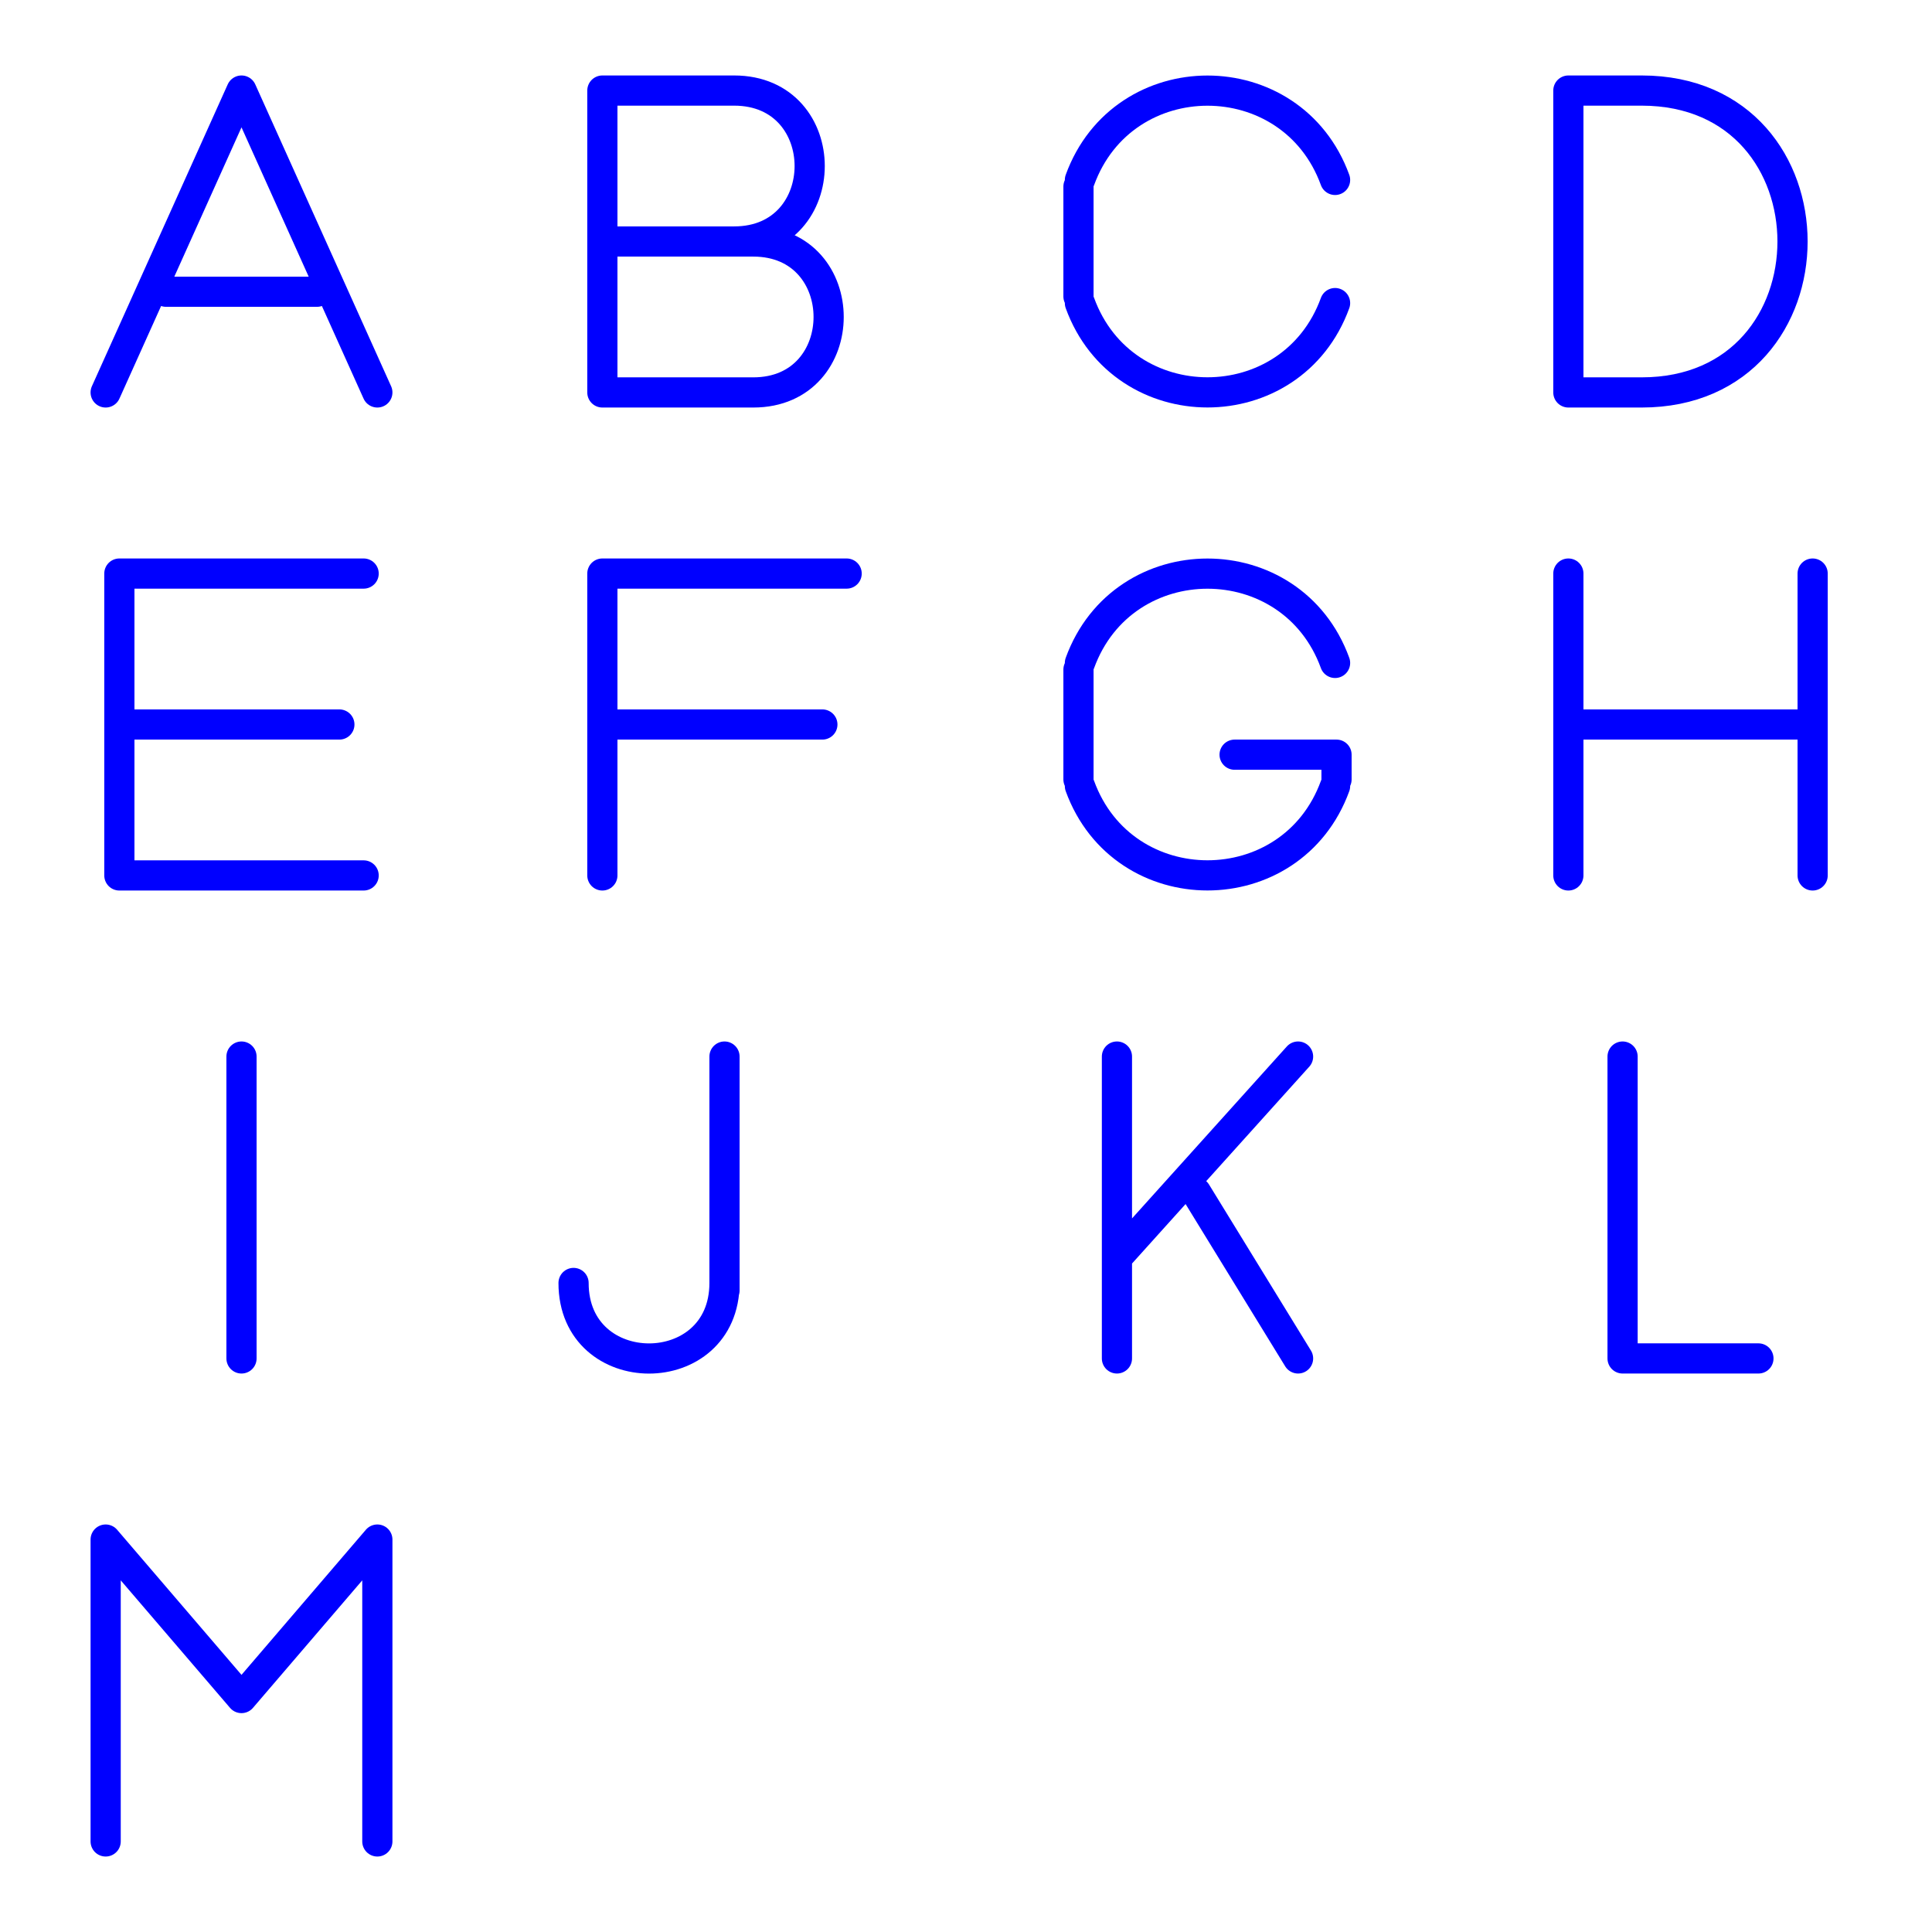 <?xml version="1.0" encoding="UTF-8"?>
<svg xmlns="http://www.w3.org/2000/svg" xmlns:xlink="http://www.w3.org/1999/xlink" width="32pt" height="32pt" viewBox="0 0 32 32" version="1.1">
<g id="surface7062">
<path style="fill:none;stroke-width:0.5;stroke-linecap:round;stroke-linejoin:round;stroke:rgb(0%,0%,100%);stroke-opacity:1;stroke-miterlimit:10;" d="M 1.75 6.5 L 4 1.5 L 6.25 6.5 M 2.75 4.832 L 5.25 4.832 "/>
<path style="fill:none;stroke-width:0.5;stroke-linecap:round;stroke-linejoin:round;stroke:rgb(0%,0%,100%);stroke-opacity:1;stroke-miterlimit:10;" d="M 12.16 1.5 L 9.977 1.5 L 9.977 6.5 M 12.477 4 L 9.977 4 M 12.16 1.5 C 13.828 1.5 13.828 4 12.16 4 M 12.477 6.5 L 9.977 6.5 M 12.477 4 C 14.141 4 14.141 6.5 12.477 6.5 "/>
<path style="fill:none;stroke-width:0.5;stroke-linecap:round;stroke-linejoin:round;stroke:rgb(0%,0%,100%);stroke-opacity:1;stroke-miterlimit:10;" d="M 17.887 2.98 C 18.605 1.008 21.395 1.008 22.113 2.98 M 22.113 5.02 C 21.395 6.992 18.605 6.992 17.887 5.02 M 17.863 3.09 L 17.863 4.91 "/>
<path style="fill:none;stroke-width:0.5;stroke-linecap:round;stroke-linejoin:round;stroke:rgb(0%,0%,100%);stroke-opacity:1;stroke-miterlimit:10;" d="M 27.191 1.5 L 25.977 1.5 L 25.977 6.5 M 27.191 6.5 L 25.977 6.5 M 27.191 1.5 C 30.523 1.5 30.523 6.5 27.191 6.5 "/>
<path style="fill:none;stroke-width:0.5;stroke-linecap:round;stroke-linejoin:round;stroke:rgb(0%,0%,100%);stroke-opacity:1;stroke-miterlimit:10;" d="M 6.023 9.5 L 1.977 9.5 L 1.977 14.5 L 6.023 14.5 M 1.977 12 L 5.621 12 "/>
<path style="fill:none;stroke-width:0.5;stroke-linecap:round;stroke-linejoin:round;stroke:rgb(0%,0%,100%);stroke-opacity:1;stroke-miterlimit:10;" d="M 14.023 9.5 L 9.977 9.5 L 9.977 14.5 M 9.977 12 L 13.621 12 "/>
<path style="fill:none;stroke-width:0.5;stroke-linecap:round;stroke-linejoin:round;stroke:rgb(0%,0%,100%);stroke-opacity:1;stroke-miterlimit:10;" d="M 17.887 10.98 C 18.605 9.008 21.395 9.008 22.113 10.98 M 22.113 13.02 C 21.395 14.992 18.605 14.992 17.887 13.02 M 17.863 11.09 L 17.863 12.91 M 20.449 12.5 L 22.137 12.5 L 22.137 12.91 "/>
<path style="fill:none;stroke-width:0.5;stroke-linecap:round;stroke-linejoin:round;stroke:rgb(0%,0%,100%);stroke-opacity:1;stroke-miterlimit:10;" d="M 25.977 9.5 L 25.977 14.5 M 30.023 9.5 L 30.023 14.5 M 25.977 12 L 30.023 12 "/>
<path style="fill:none;stroke-width:0.5;stroke-linecap:round;stroke-linejoin:round;stroke:rgb(0%,0%,100%);stroke-opacity:1;stroke-miterlimit:10;" d="M 4 17.5 L 4 22.5 "/>
<path style="fill:none;stroke-width:0.5;stroke-linecap:round;stroke-linejoin:round;stroke:rgb(0%,0%,100%);stroke-opacity:1;stroke-miterlimit:10;" d="M 12 17.5 L 12 21.375 M 12 21.25 C 12 22.918 9.5 22.918 9.5 21.25 "/>
<path style="fill:none;stroke-width:0.5;stroke-linecap:round;stroke-linejoin:round;stroke:rgb(0%,0%,100%);stroke-opacity:1;stroke-miterlimit:10;" d="M 18.5 17.5 L 18.5 22.5 M 18.5 20.832 L 21.5 17.5 M 19.812 19.75 L 21.5 22.5 "/>
<path style="fill:none;stroke-width:0.5;stroke-linecap:round;stroke-linejoin:round;stroke:rgb(0%,0%,100%);stroke-opacity:1;stroke-miterlimit:10;" d="M 26.875 17.5 L 26.875 22.5 L 29.125 22.5 "/>
<path style="fill:none;stroke-width:0.5;stroke-linecap:round;stroke-linejoin:round;stroke:rgb(0%,0%,100%);stroke-opacity:1;stroke-miterlimit:10;" d="M 1.75 30.5 L 1.75 25.5 L 4 28.125 L 6.25 25.5 L 6.25 30.5 "/>
</g>
</svg>
